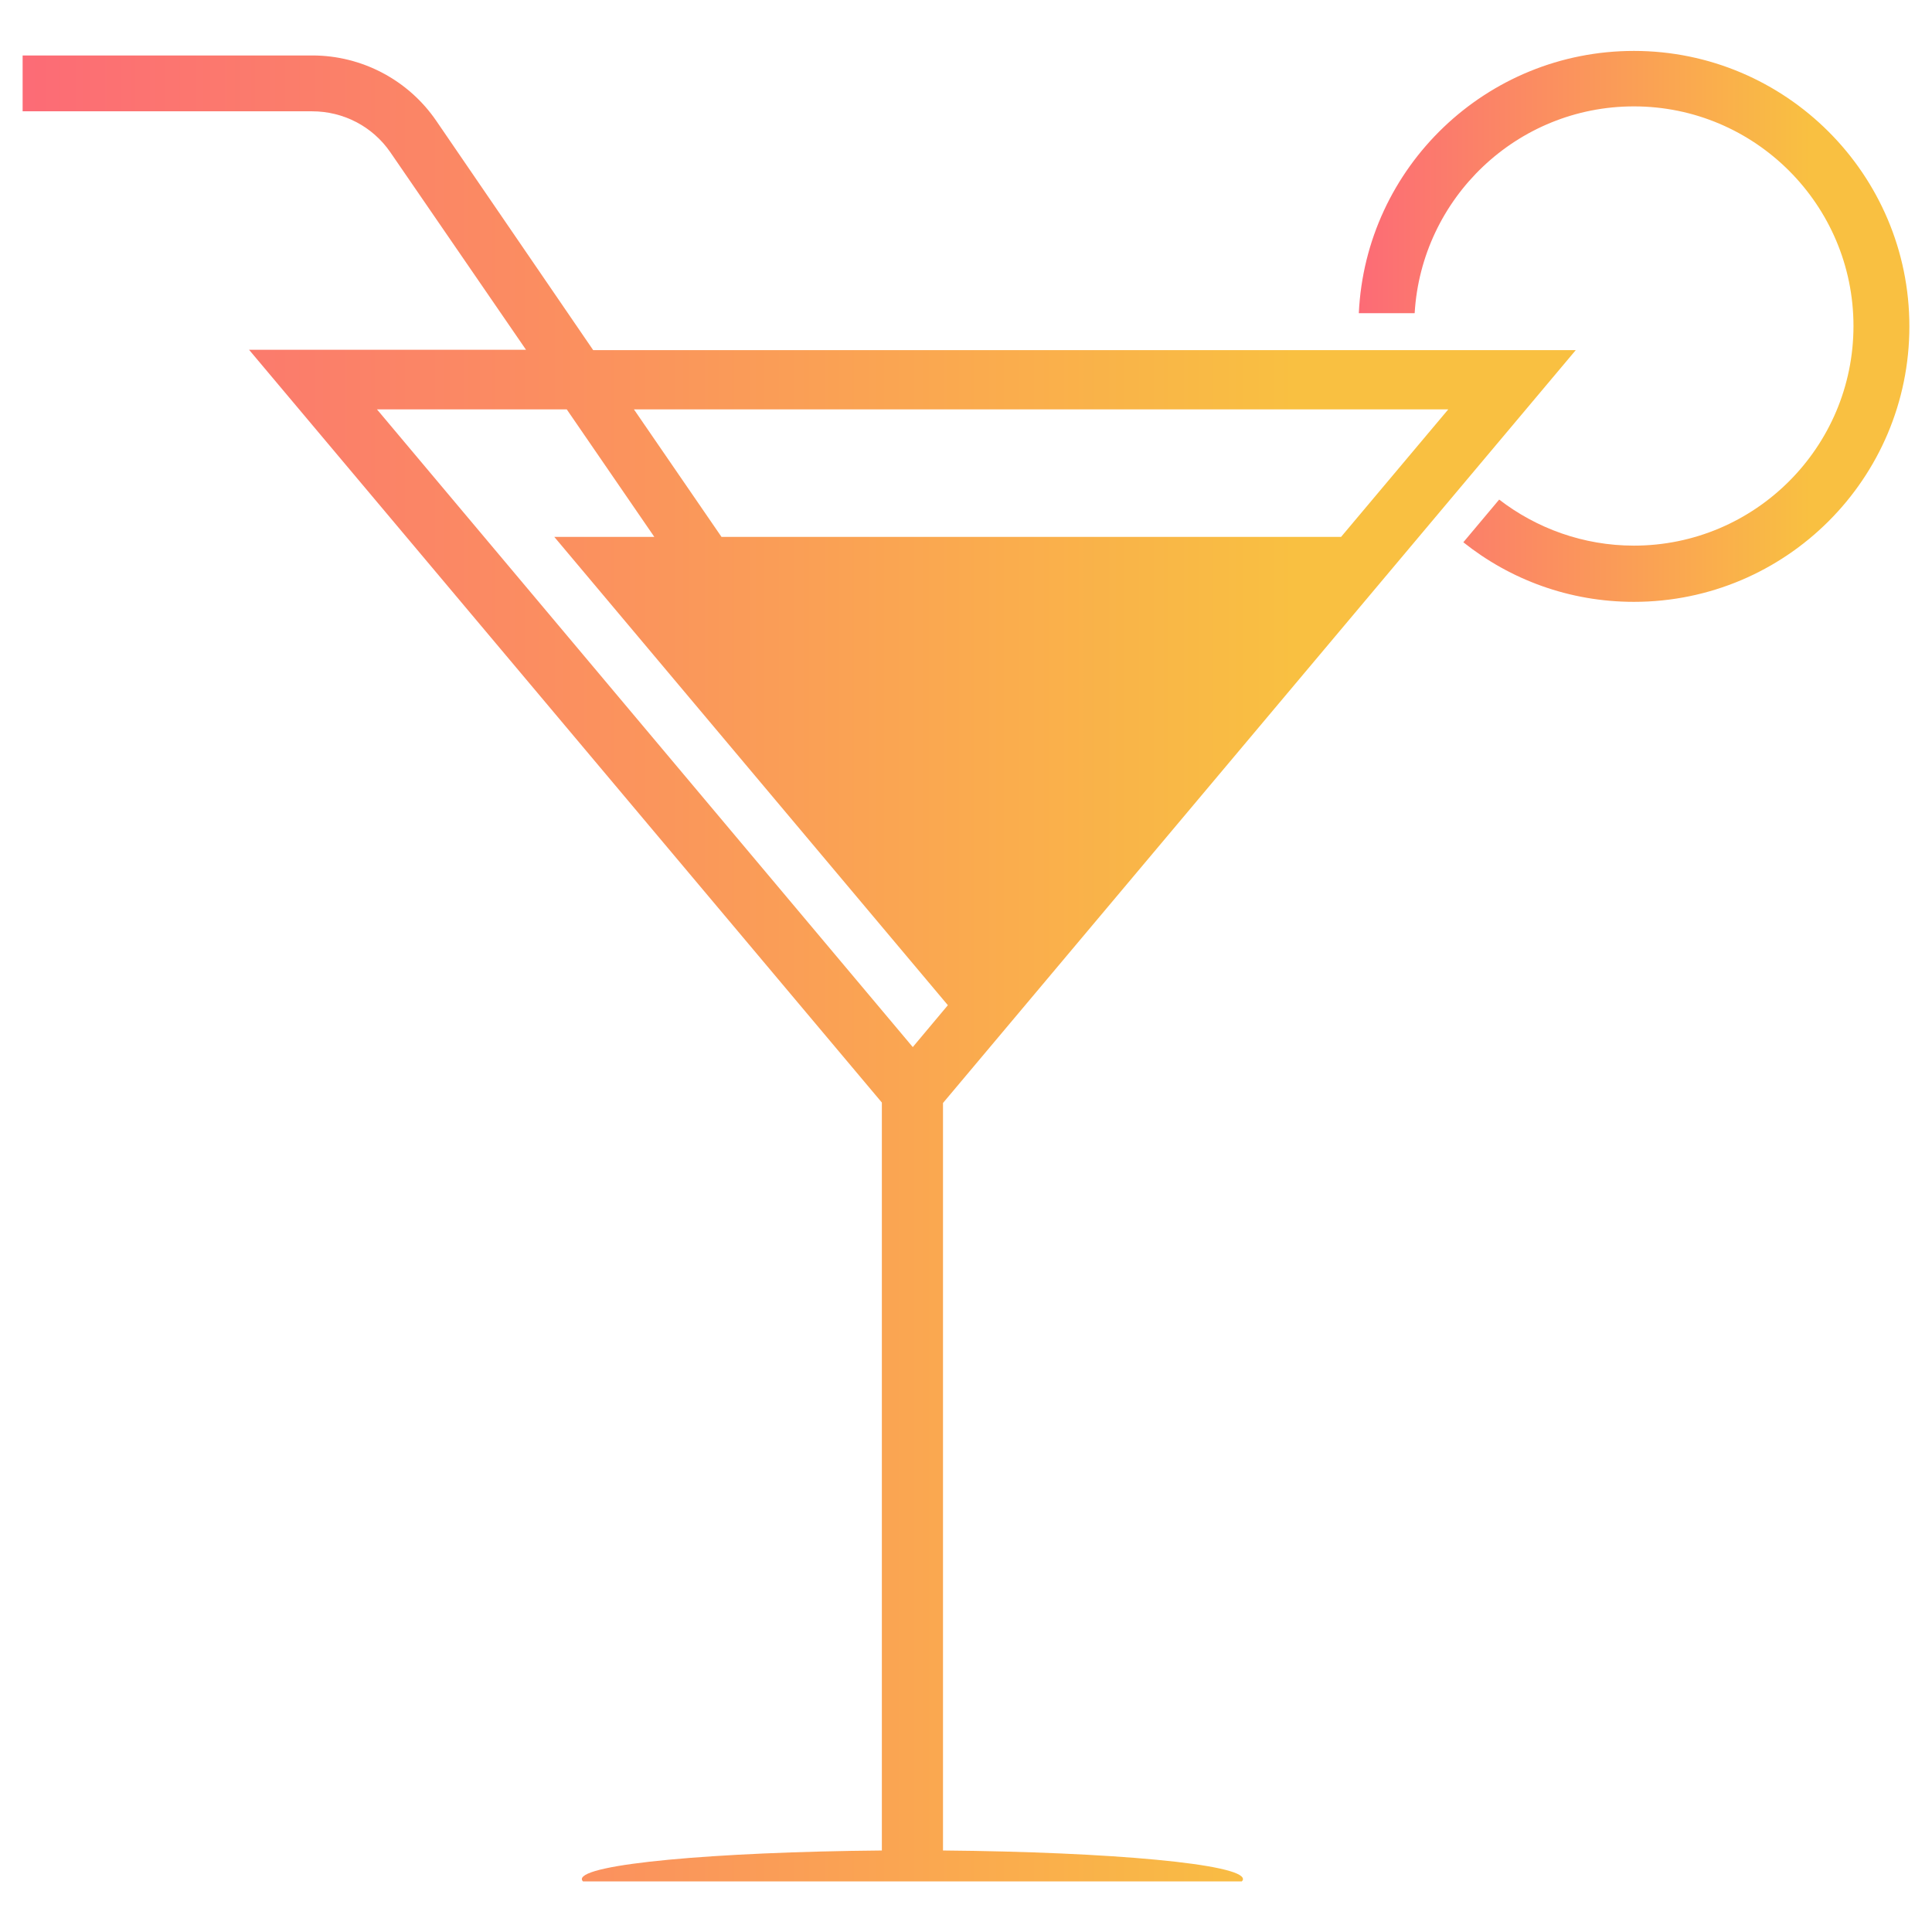 <svg width="31" height="31" viewBox="0 0 31 31" fill="none" xmlns="http://www.w3.org/2000/svg">
<path d="M6.261 2.44L8.44 5.612H3.996L14.15 17.691V29.692C11.449 29.716 9.336 29.91 9.336 30.152C9.336 30.164 9.342 30.176 9.354 30.188H19.926C19.938 30.176 19.944 30.164 19.944 30.152C19.944 29.91 17.831 29.716 15.131 29.692V17.698L25.284 5.618H9.518L6.999 1.937C6.551 1.283 5.806 0.89 5.013 0.89H0.363V1.786H5.007C5.51 1.786 5.976 2.028 6.261 2.44ZM23.238 6.569L21.518 8.615H11.577L10.172 6.569H23.238ZM9.094 6.569L10.499 8.615H8.894L15.209 16.129L14.646 16.801L6.049 6.569H9.094Z" fill="url(#paint0_linear_269_1481)"/>
<path d="M26.217 8.755C28.16 8.755 29.74 7.175 29.74 5.231C29.74 3.288 28.16 1.707 26.217 1.707C24.34 1.707 22.808 3.179 22.699 5.025H21.803C21.912 2.682 23.849 0.817 26.217 0.817C28.651 0.817 30.637 2.797 30.637 5.237C30.637 7.677 28.657 9.657 26.217 9.657C25.181 9.657 24.231 9.3 23.48 8.701L24.055 8.016C24.654 8.477 25.405 8.755 26.217 8.755Z" fill="url(#paint1_linear_269_1481)"/>
<defs>
<linearGradient id="paint0_linear_269_1481" x1="0.363" y1="15.539" x2="25.284" y2="15.539" gradientUnits="userSpaceOnUse">
<stop stop-color="#FC6B76"/>
<stop offset="0.82" stop-color="#F9C041"/>
</linearGradient>
<linearGradient id="paint1_linear_269_1481" x1="21.803" y1="5.237" x2="30.636" y2="5.237" gradientUnits="userSpaceOnUse">
<stop stop-color="#FC6B76"/>
<stop offset="0.82" stop-color="#F9C041"/>
</linearGradient>
</defs>
</svg>

